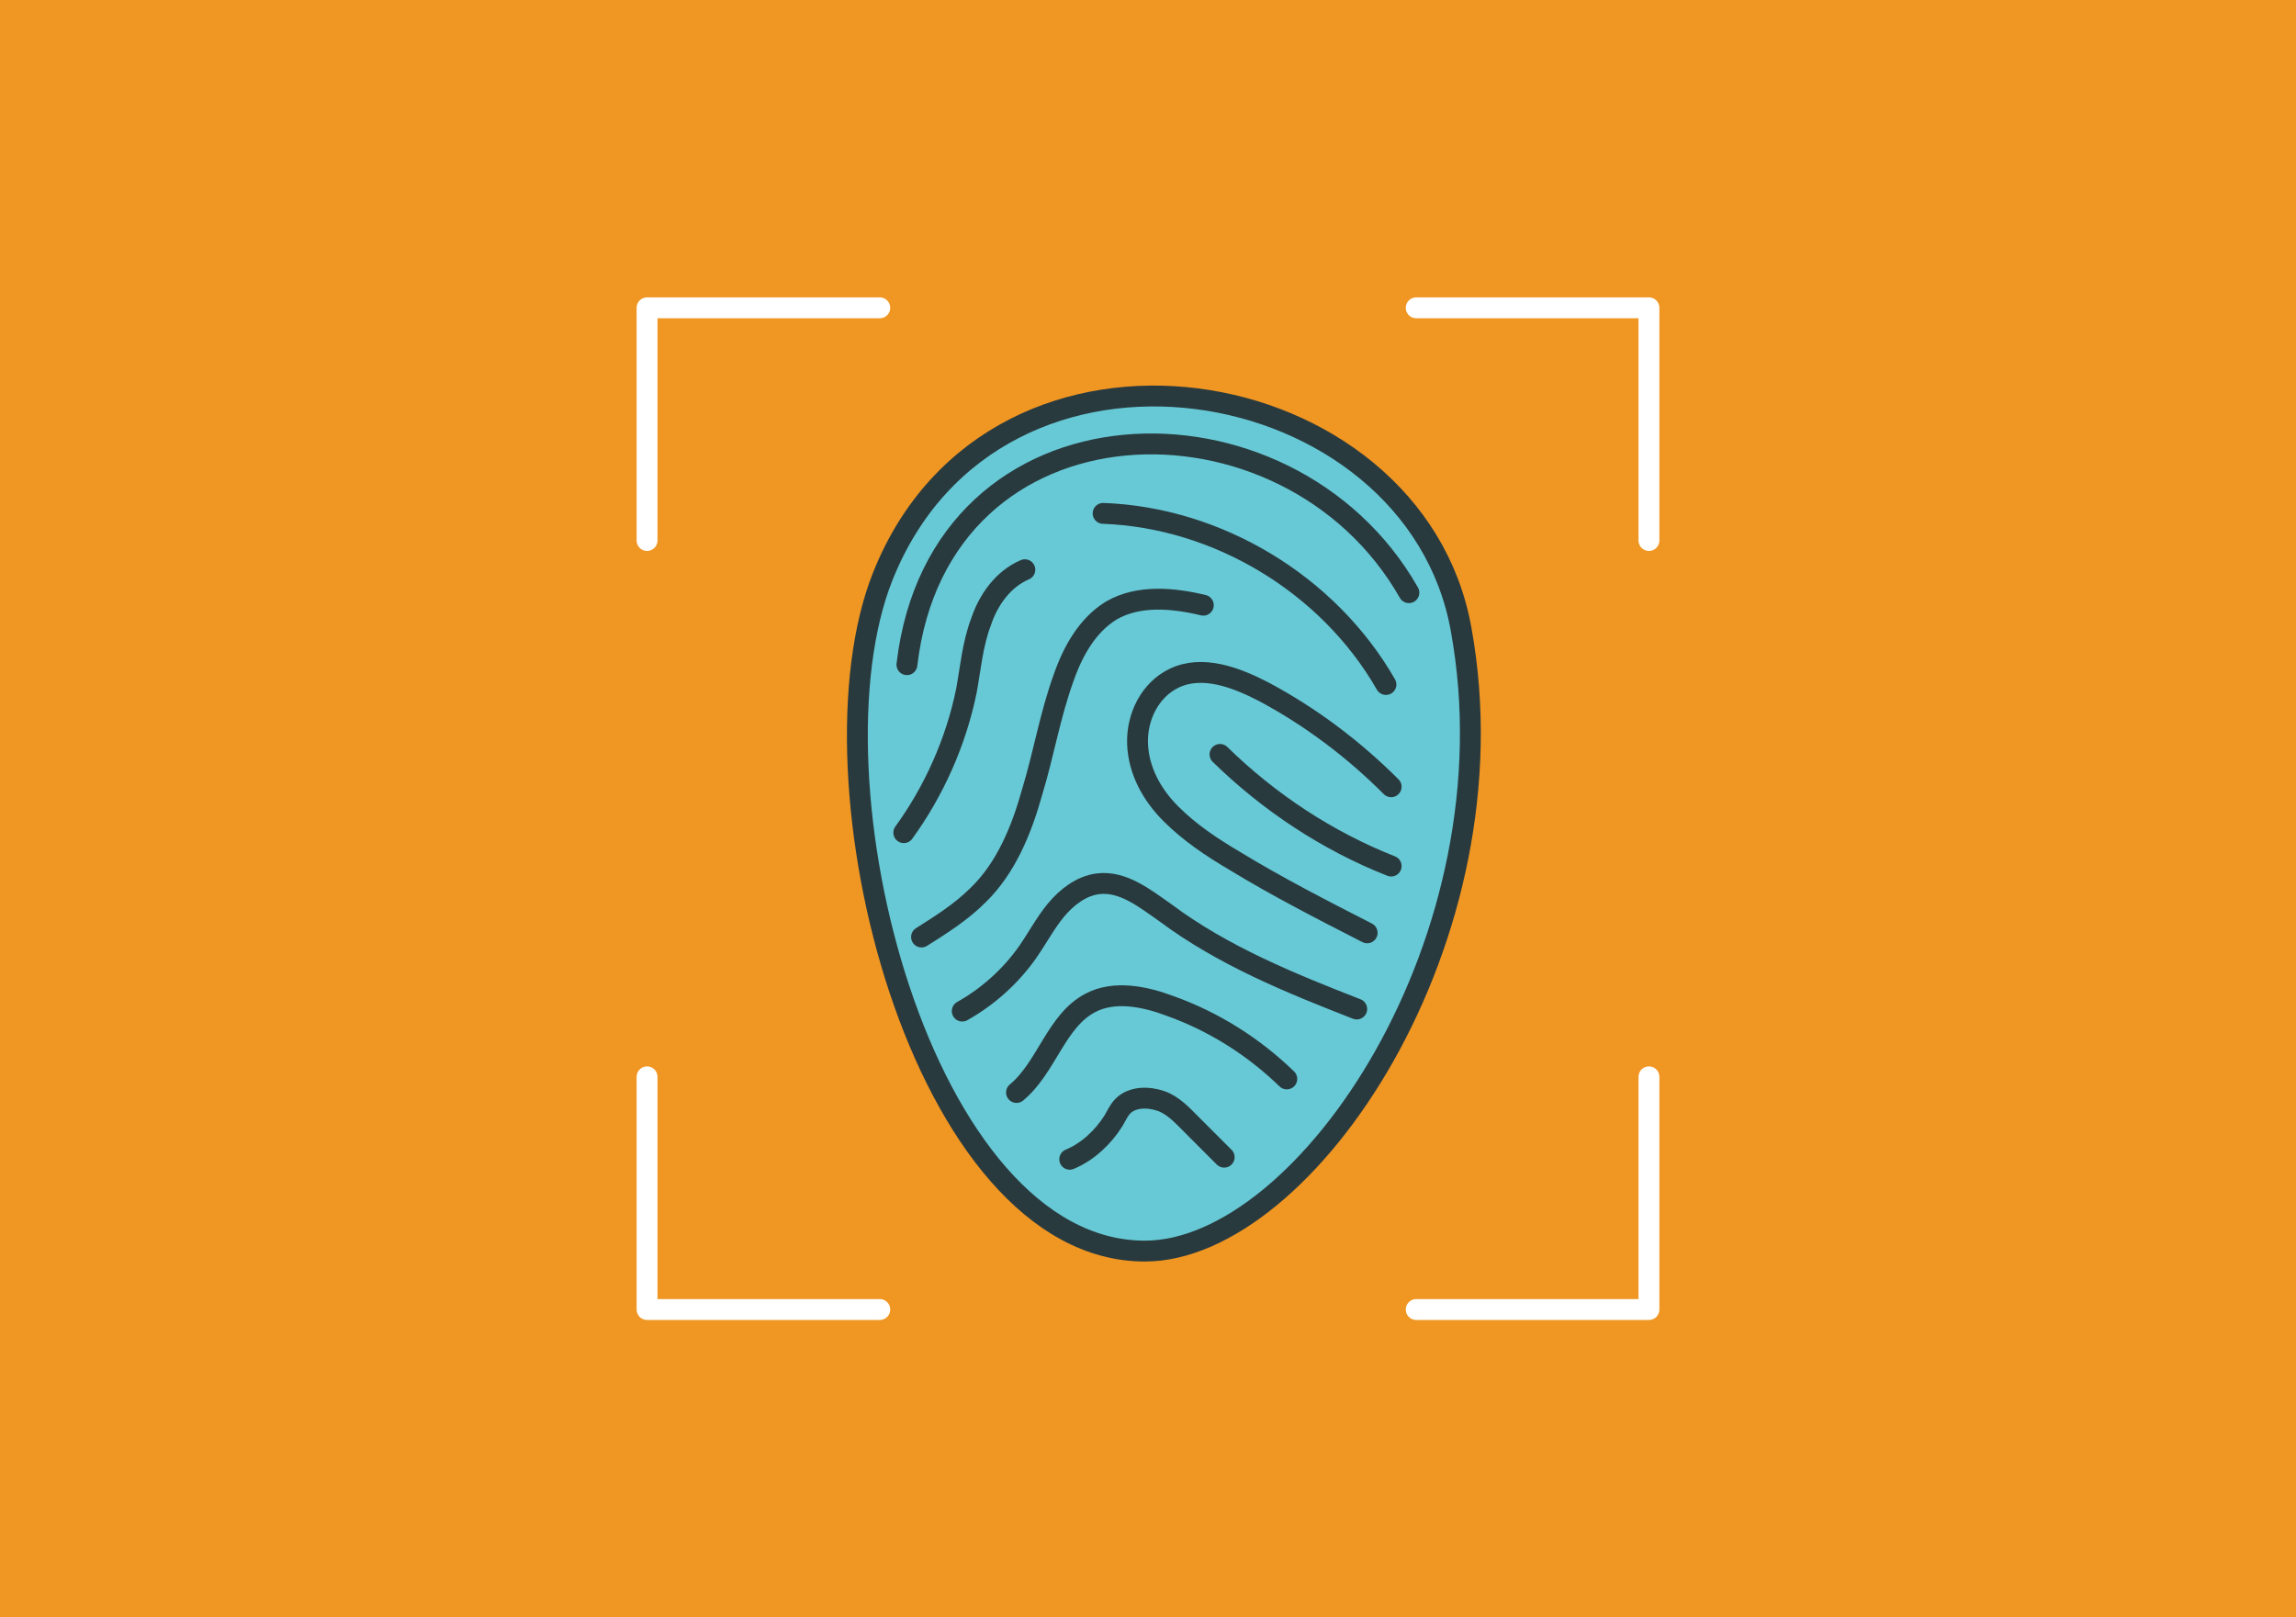 <?xml version="1.0" encoding="utf-8"?>
<!-- Generator: Adobe Illustrator 22.1.0, SVG Export Plug-In . SVG Version: 6.00 Build 0)  -->
<svg version="1.1" id="Layer_1" xmlns="http://www.w3.org/2000/svg" xmlns:xlink="http://www.w3.org/1999/xlink" x="0px" y="0px"
	 viewBox="0 0 220 155" style="enable-background:new 0 0 220 155;" xml:space="preserve">
<style type="text/css">
	.st0{fill:#F09622;}
	.st1{fill:#67C9D5;}
	.st2{fill:none;stroke:#FFFFFF;stroke-width:2;stroke-linecap:round;stroke-linejoin:round;stroke-miterlimit:10;}
	.st3{fill:none;stroke:#293A3F;stroke-width:2;stroke-linecap:round;stroke-linejoin:round;stroke-miterlimit:10;}
</style>
<rect class="st0" width="220" height="155"/>
<g>
	<path class="st1" d="M84.6,55.2c-7.8,19.5,3.7,64.7,25.1,64.7c15.4,0,35.7-30,30.3-59.6C135.5,35.2,95.4,28.2,84.6,55.2z"/>
	<g>
		<path class="st2" d="M158,51.8V29.5h-22.3"/>
		<path class="st2" d="M84.3,29.5H62v22.3"/>
		<path class="st2" d="M135.7,125.5H158v-22.3"/>
		<path class="st2" d="M62,103.2v22.3h22.3"/>
	</g>
	<g>
		<path class="st3" d="M115.3,58c-2.9-0.7-6.2-1-8.8,0.5c-2.3,1.4-3.7,3.9-4.6,6.5c-1.3,3.6-1.9,7.3-3,10.9c-1,3.6-2.5,7.3-5.2,9.9
			c-1.6,1.6-3.5,2.8-5.4,4"/>
		<path class="st3" d="M98.2,54.6c-2.1,0.9-3.5,2.9-4.2,5c-0.8,2.1-1,4.4-1.4,6.6c-1,4.9-3.1,9.6-6,13.6"/>
		<path class="st3" d="M132.8,65.6c-5.5-9.6-16.1-16-27.1-16.4"/>
		<path class="st3" d="M86.9,63.7c3.1-26.5,36.5-27.3,48.1-6.9"/>
		<path class="st3" d="M133.3,75.4c-3.6-3.6-7.7-6.7-12.2-9.1c-2.7-1.4-5.9-2.6-8.6-1.3c-2.3,1.1-3.6,3.7-3.5,6.3s1.4,4.9,3.2,6.7
			c1.8,1.8,3.9,3.2,6.1,4.5c4.1,2.5,8.4,4.7,12.7,6.9"/>
		<path class="st3" d="M133.3,83c-6.1-2.4-11.7-6.1-16.4-10.7"/>
		<path class="st3" d="M130,96.7c-6.4-2.5-12.8-5.1-18.3-9.2c-2-1.4-4.1-3.1-6.5-2.8c-1.6,0.2-3,1.3-4,2.5s-1.8,2.7-2.7,4
			c-1.6,2.3-3.8,4.3-6.3,5.7"/>
		<path class="st3" d="M97.4,104.7c2.9-2.4,3.8-6.9,7.1-8.6c2.3-1.2,5.2-0.6,7.6,0.3c4.2,1.5,8,3.9,11.2,7"/>
		<path class="st3" d="M117.3,110.9c-1-1-2.1-2.1-3.1-3.1c-0.9-0.9-1.8-1.9-3-2.3s-2.7-0.4-3.6,0.5c-0.4,0.4-0.6,0.9-0.9,1.4
			c-1,1.6-2.5,3-4.2,3.7"/>
	</g>
	<path class="st3" d="M84.6,55.2c-7.8,19.5,3.7,64.7,25.1,64.7c15.4,0,35.7-30,30.3-59.6C135.5,35.2,95.4,28.2,84.6,55.2z"/>
</g>
</svg>
